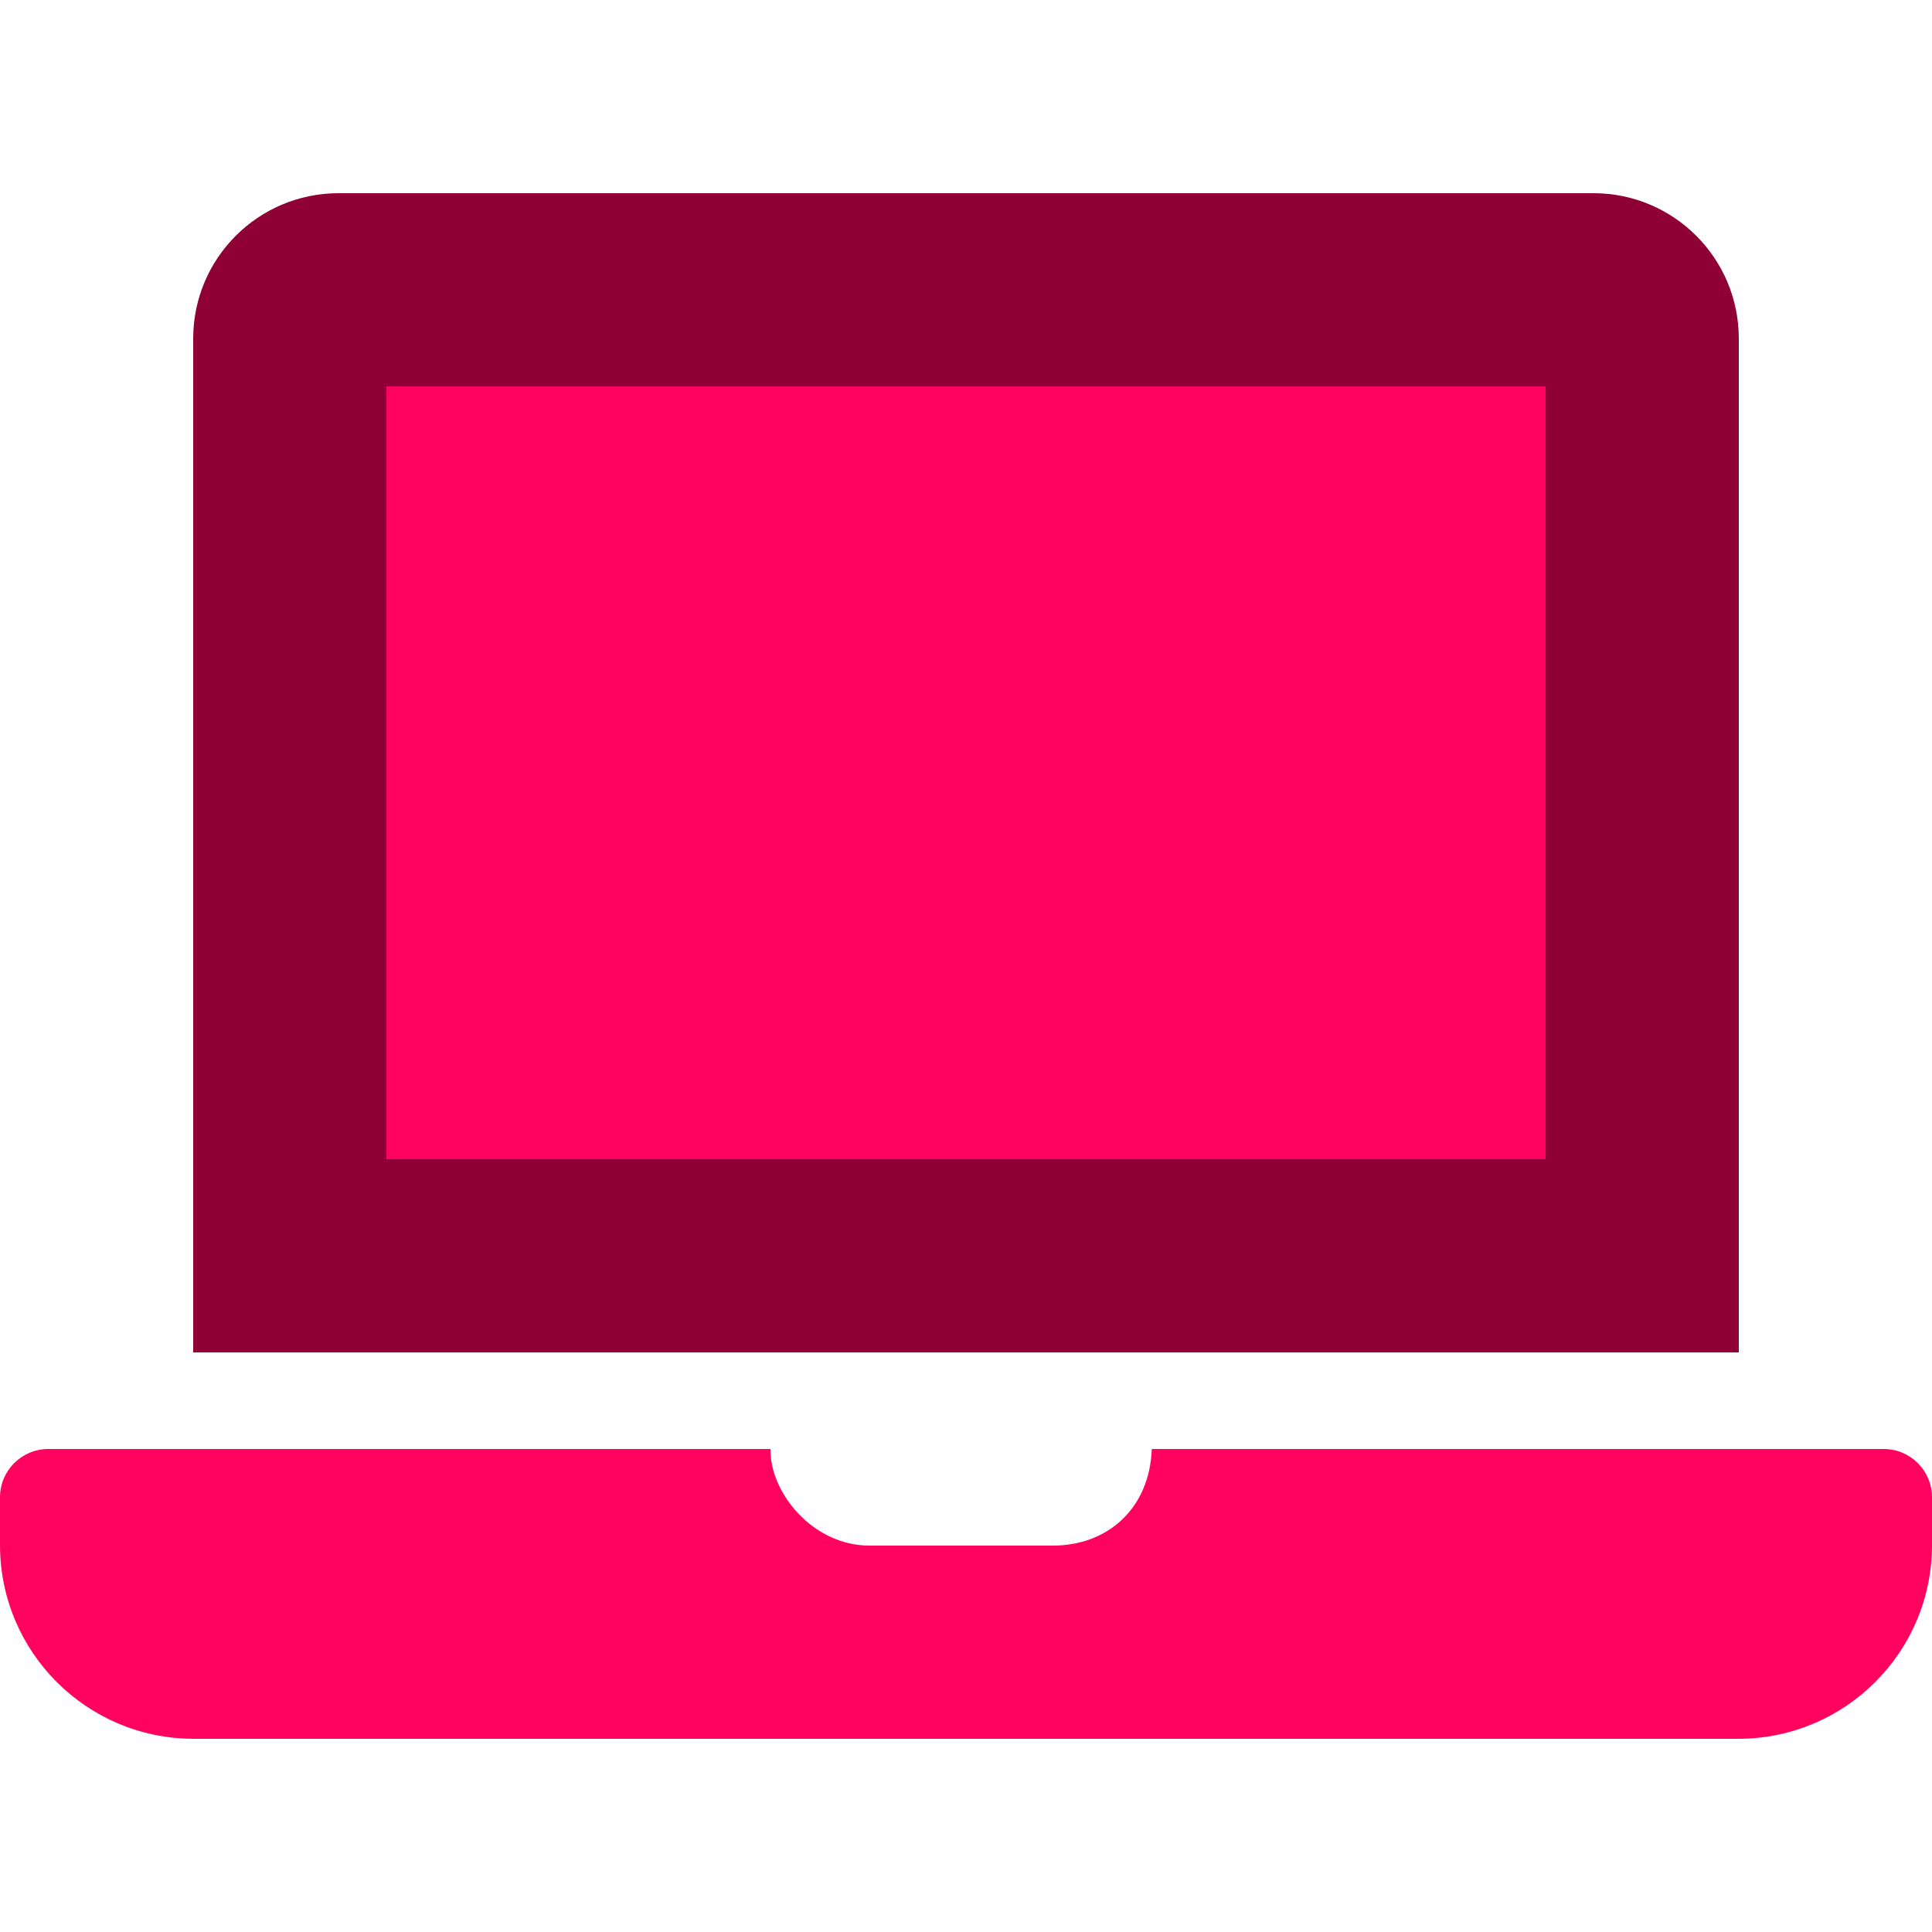 <svg width="48" height="48" viewBox="0 0 48 48" fill="none" xmlns="http://www.w3.org/2000/svg">
<path d="M39.6 4.8H8.4V4.8C6.414 4.806 4.806 6.414 4.8 8.4V33.6H43.2V8.4V8.4C43.194 6.414 41.586 4.806 39.6 4.8L39.6 4.8ZM38.4 28.8H9.6V9.6H38.4V28.8Z" fill="#8F0034"/>
<path d="M38.4 9.6H9.6V28.8H38.4V9.6ZM46.8 36H28.616C28.56 37.486 27.512 38.4 26.16 38.4H21.6C20.198 38.4 19.125 37.09 19.142 36H1.2H1.2C0.537 36 8.15025e-08 36.537 8.15025e-08 37.2V38.4L0 38.4C0.008 41.048 2.152 43.192 4.8 43.2H43.2C45.848 43.192 47.992 41.048 48 38.4V37.2C48 36.537 47.463 36 46.8 36L46.8 36Z" fill="#FF035E"/>
</svg>
